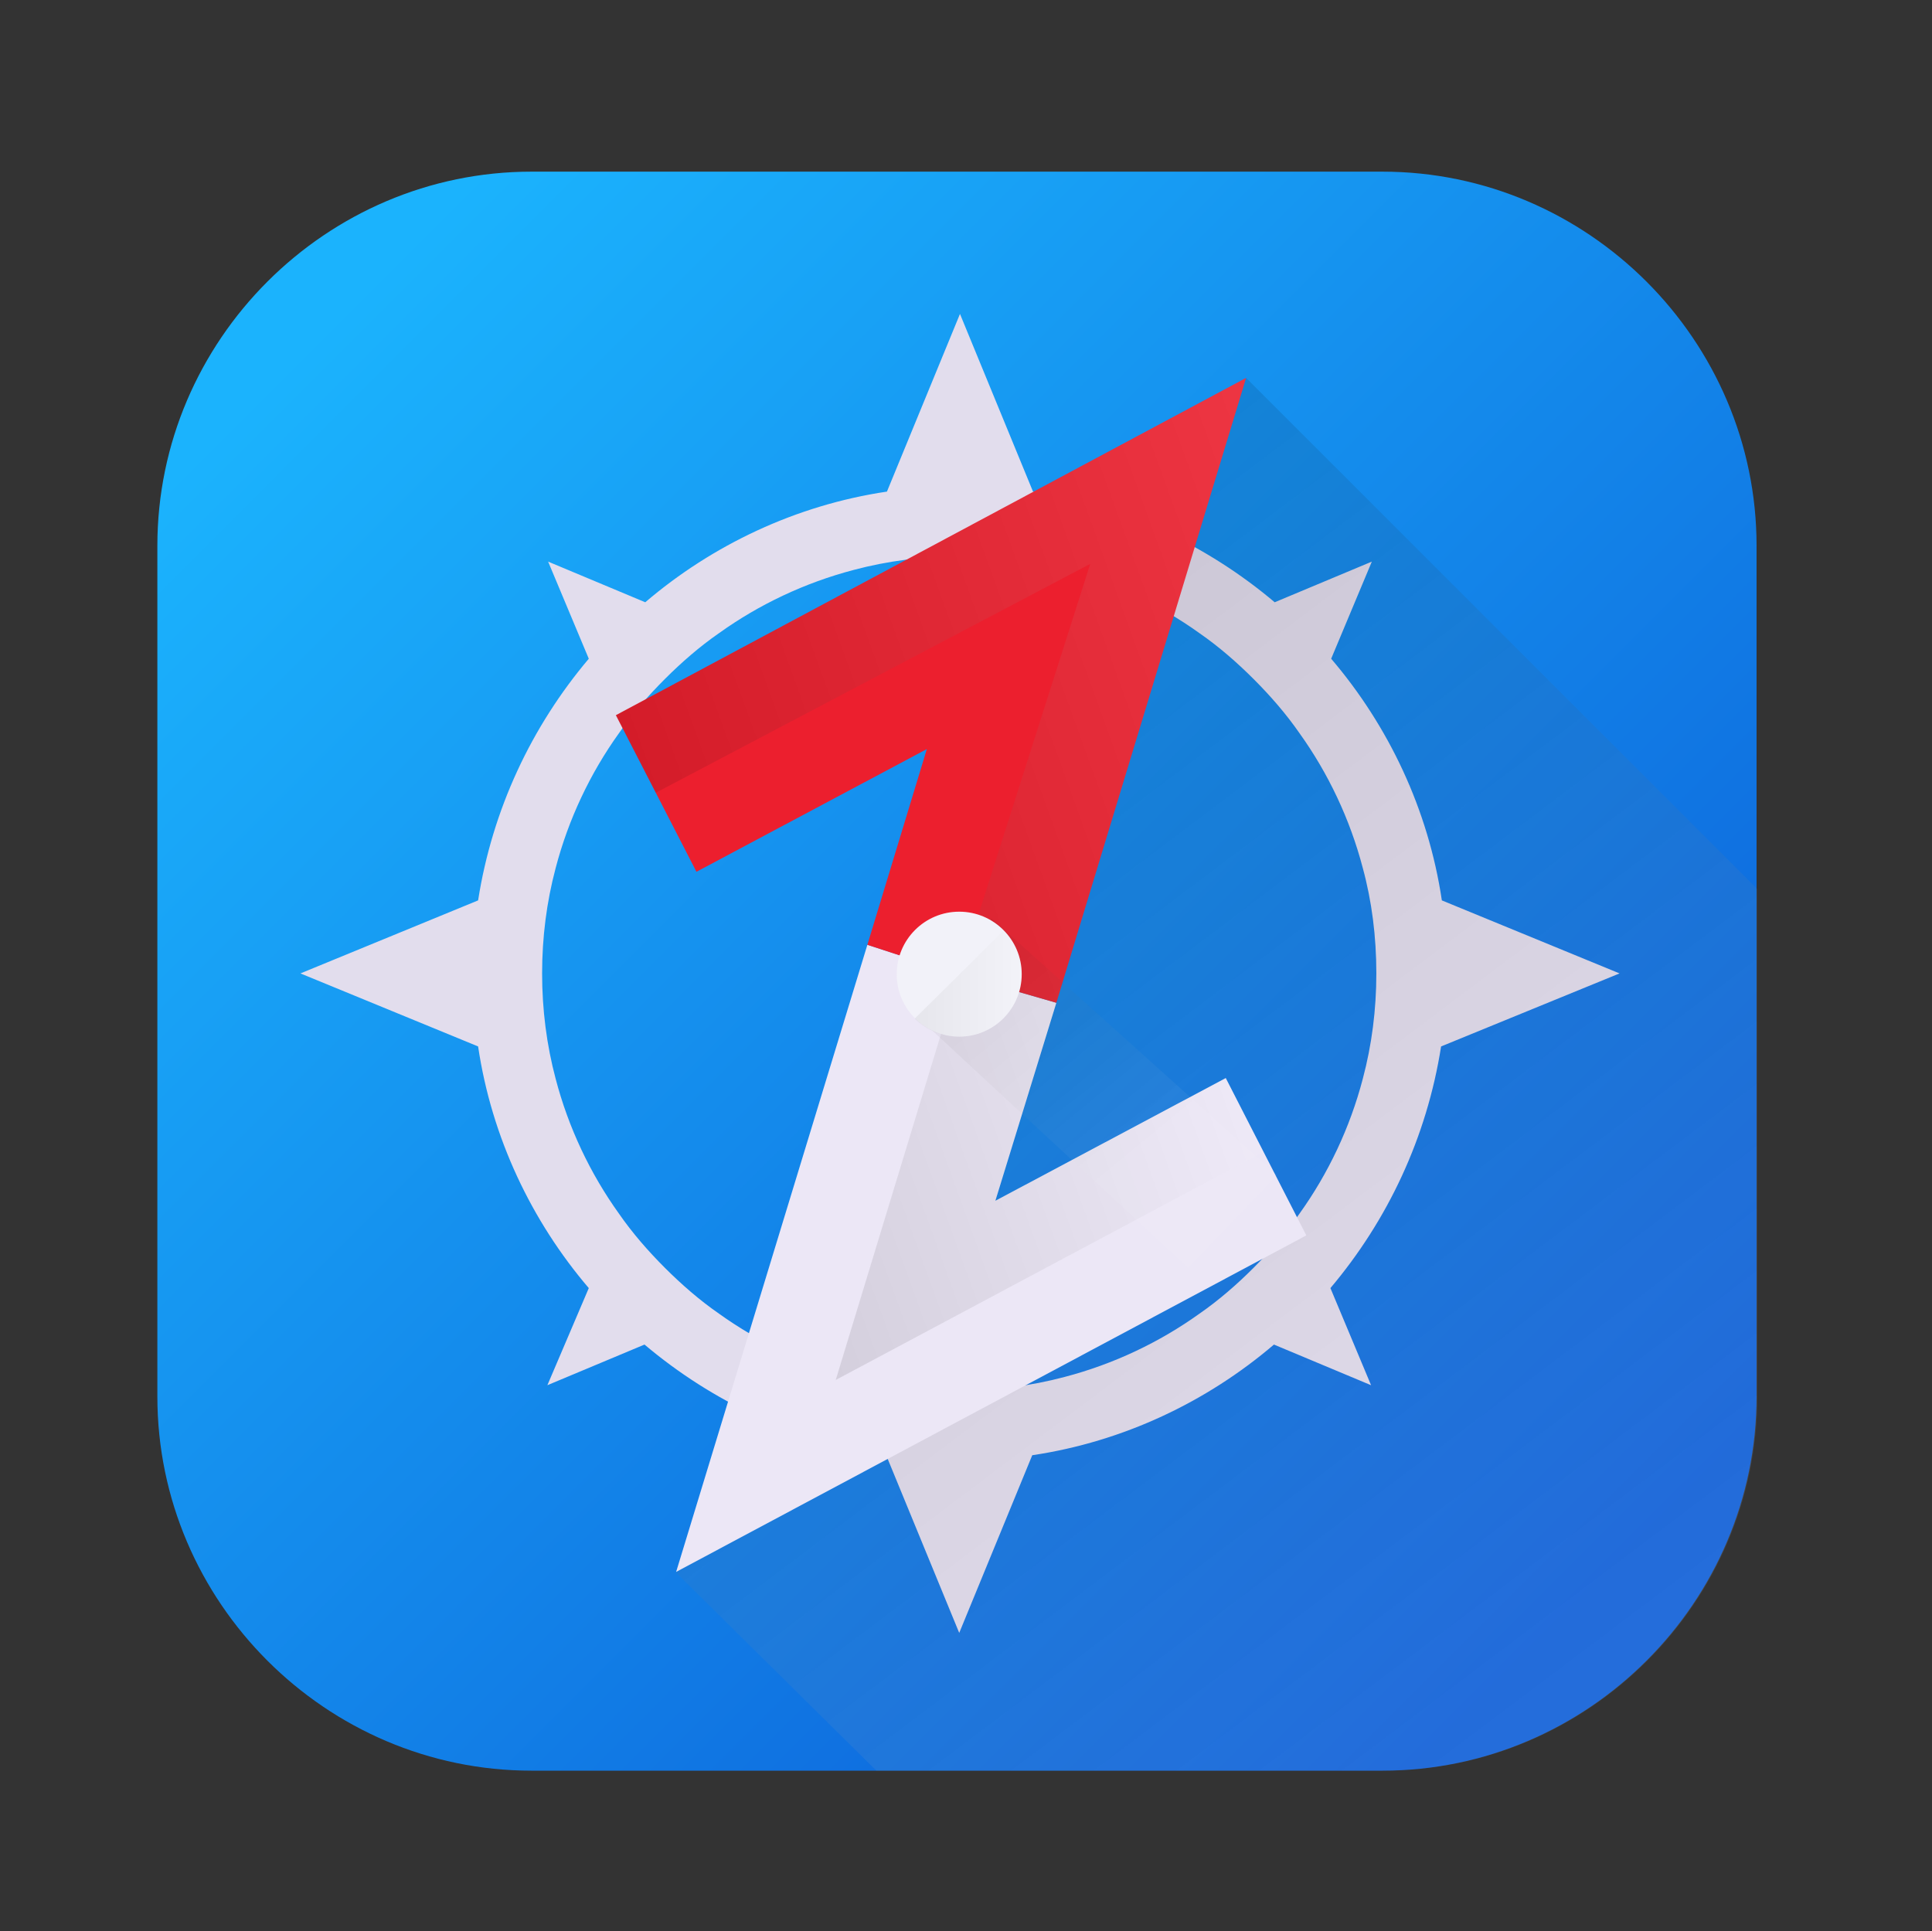 <?xml version="1.0" encoding="utf-8"?>
<!-- Generator: Adobe Illustrator 26.3.1, SVG Export Plug-In . SVG Version: 6.00 Build 0)  -->
<svg version="1.1" id="Layer_1" xmlns="http://www.w3.org/2000/svg" xmlns:xlink="http://www.w3.org/1999/xlink" x="0px" y="0px"
	 viewBox="0 0 256.6 256.5" style="enable-background:new 0 0 256.6 256.5;" xml:space="preserve">
<rect x="0" y="0" width="256.6" height="256.5" fill="#333333" stroke="none"/>
<style type="text/css">
	.st0{fill:url(#SVGID_1_);}
	.st1{fill:none;}
	.st2{fill:#E2DDED;}
	.st3{opacity:0.1;fill:url(#SVGID_00000168808805947977784970000007197503032602264250_);}
	.st4{fill:#ECE7F6;}
	.st5{fill:#EC1F2E;}
	.st6{fill:#EFEFEF;}
	.st7{opacity:0.1;fill:url(#SVGID_00000041262244455367911060000011029876902128949418_);}
	.st8{opacity:0.1;fill:url(#SVGID_00000095338542284119655880000015786162616888322457_);}
	.st9{opacity:5.000000e-02;fill:url(#SVGID_00000178177818240651626190000016559772911006612360_);}
	.st10{fill:#F2F2F9;}
	.st11{fill:none;stroke:#C61E1E;stroke-width:0.25;stroke-miterlimit:10;}
	.st12{opacity:5.000000e-02;fill:url(#SVGID_00000129205402948308277370000004076553827742878376_);}
	.st13{fill:none;stroke:#FFFFFF;stroke-miterlimit:10;}
</style>
<g>
	<linearGradient id="SVGID_1_" gradientUnits="userSpaceOnUse" x1="41.537" y1="43.467" x2="212.238" y2="214.168">
		<stop  offset="3.091156e-03" style="stop-color:#1BB3FD"/>
		<stop  offset="1" style="stop-color:#0C5DD8"/>
	</linearGradient>
	<path class="st0" d="M233.3,185.5c0,27.3-22.4,49.7-49.7,49.7h-113c-27.3,0-49.7-22.4-49.7-49.7v-113c0-27.3,22.4-49.7,49.7-49.7
		h113c27.3,0,49.7,22.4,49.7,49.7V185.5z"/>
	<path class="st1" d="M172.6,97.4c-1.8-2.6-3.9-5-6.1-7.2c-2.2-2.2-4.6-4.3-7.2-6.1c-5.3-3.8-11.4-6.7-17.9-8.4
		c-4.5-1.2-9.2-1.8-14-1.8c-4.8,0-9.5,0.6-14,1.8c-6.5,1.7-12.6,4.6-17.9,8.4c-2.6,1.8-5,3.9-7.2,6.1c-2.2,2.2-4.3,4.6-6.1,7.2
		c-3.8,5.3-6.7,11.4-8.4,17.9c-1.2,4.5-1.8,9.2-1.8,14v0c0,4.8,0.6,9.5,1.8,14c1.7,6.5,4.6,12.6,8.4,17.9c1.8,2.6,3.9,5,6.1,7.2
		c2.2,2.2,4.6,4.3,7.2,6.1c5.3,3.8,11.4,6.7,17.9,8.4c4.5,1.2,9.2,1.8,14,1.8c4.8,0,9.5-0.6,14-1.8c6.5-1.7,12.6-4.6,17.9-8.4
		c2.6-1.8,5-3.9,7.2-6.1c2.2-2.2,4.3-4.6,6.1-7.2c3.8-5.3,6.7-11.4,8.4-17.9c1.2-4.5,1.8-9.2,1.8-14v0c0-4.8-0.6-9.5-1.8-14
		C179.3,108.8,176.4,102.7,172.6,97.4z M127.5,129.3L127.5,129.3L127.5,129.3L127.5,129.3L127.5,129.3z"/>
	<path class="st2" d="M215.1,129.3l-23.6-9.7c-1.8-12.1-7.1-23.2-14.7-32.1l5.4-12.9h0l-12.9,5.4c-9-7.6-20-12.8-32.1-14.7
		l-9.7-23.6l-9.7,23.6c-12.1,1.8-23.2,7.1-32.1,14.7l-12.9-5.4l5.4,12.9c-7.6,9-12.8,20-14.7,32.1l-23.6,9.7l0,0l23.6,9.7
		c1.8,12.1,7.1,23.2,14.7,32.1L72.7,184l0,0l12.9-5.4c9,7.6,20,12.8,32.1,14.7l9.7,23.6l9.7-23.6c12.1-1.8,23.2-7.1,32.1-14.7
		l12.9,5.4l0,0l-5.4-12.9c7.6-9,12.8-20,14.7-32.1L215.1,129.3z M182.8,129.3c0,4.8-0.6,9.5-1.8,14c-1.7,6.5-4.6,12.6-8.4,17.9
		c-1.8,2.6-3.9,5-6.1,7.2c-2.2,2.2-4.6,4.3-7.2,6.1c-5.3,3.8-11.4,6.7-17.9,8.4c-4.5,1.2-9.2,1.8-14,1.8c-4.8,0-9.5-0.6-14-1.8
		c-6.5-1.7-12.6-4.6-17.9-8.4c-2.6-1.8-5-3.9-7.2-6.1c-2.2-2.2-4.3-4.6-6.1-7.2c-3.8-5.3-6.7-11.4-8.4-17.9c-1.2-4.5-1.8-9.2-1.8-14
		v0c0-4.8,0.6-9.5,1.8-14c1.7-6.5,4.6-12.6,8.4-17.9c1.8-2.6,3.9-5,6.1-7.2c2.2-2.2,4.6-4.3,7.2-6.1c5.3-3.8,11.4-6.7,17.9-8.4
		c4.5-1.2,9.2-1.8,14-1.8c4.8,0,9.5,0.6,14,1.8c6.5,1.7,12.6,4.6,17.9,8.4c2.6,1.8,5,3.9,7.2,6.1c2.2,2.2,4.3,4.6,6.1,7.2
		c3.8,5.3,6.7,11.4,8.4,17.9C182.2,119.7,182.8,124.4,182.8,129.3L182.8,129.3z"/>
	<g>
		
			<linearGradient id="SVGID_00000008866681725130804390000000561656886101219748_" gradientUnits="userSpaceOnUse" x1="108.559" y1="93.128" x2="210.053" y2="227.759">
			<stop  offset="0" style="stop-color:#000000"/>
			<stop  offset="1" style="stop-color:#FFFFFF"/>
		</linearGradient>
		<path style="opacity:0.1;fill:url(#SVGID_00000008866681725130804390000000561656886101219748_);" d="M165.5,50.2l67.9,67.9v67.4
			c0,27.3-22.4,49.7-49.7,49.7h-67.3l-26.6-26.3"/>
		<polygon class="st4" points="140.3,133.2 127.9,129.6 115.2,125.5 89.8,208.8 173.5,164.1 162.8,143.2 132.2,159.5 		"/>
		<polygon class="st5" points="115.2,125.5 127.4,129.5 140.3,133.2 165.5,50.2 81.8,95 92.5,115.8 123.1,99.5 		"/>
		<path class="st6" d="M183.9,152.4"/>
		
			<linearGradient id="SVGID_00000103947978484898462560000016732953270624391813_" gradientUnits="userSpaceOnUse" x1="102.759" y1="127.527" x2="166.488" y2="127.527" gradientTransform="matrix(0.94 -0.34 0.34 0.94 -36.651 77.134)">
			<stop  offset="0" style="stop-color:#000000"/>
			<stop  offset="1" style="stop-color:#FFFFFF"/>
		</linearGradient>
		<polygon style="opacity:0.1;fill:url(#SVGID_00000103947978484898462560000016732953270624391813_);" points="111,183.3 
			111,183.3 127.4,129.4 140.3,133.2 132.2,159.5 162.8,143.2 167.8,153 		"/>
		
			<linearGradient id="SVGID_00000090273168009283622780000015321991538136679354_" gradientUnits="userSpaceOnUse" x1="105.348" y1="78.122" x2="199.231" y2="78.122" gradientTransform="matrix(0.94 -0.34 0.34 0.94 -36.651 77.134)">
			<stop  offset="0" style="stop-color:#000000"/>
			<stop  offset="1" style="stop-color:#FFFFFF"/>
		</linearGradient>
		<polygon style="opacity:0.1;fill:url(#SVGID_00000090273168009283622780000015321991538136679354_);" points="87.1,105.3 81.8,95 
			165.5,50.2 140.3,133.2 127.4,129.5 144.8,74.9 		"/>
		
			<linearGradient id="SVGID_00000029761351673502610620000003071332749922971831_" gradientUnits="userSpaceOnUse" x1="132.428" y1="110.567" x2="158.095" y2="136.233" gradientTransform="matrix(0.995 9.586549e-02 -9.586549e-02 0.995 7.242 2.082)">
			<stop  offset="0" style="stop-color:#000000"/>
			<stop  offset="1" style="stop-color:#FFFFFF"/>
		</linearGradient>
		<polygon style="opacity:5.000000e-02;fill:url(#SVGID_00000029761351673502610620000003071332749922971831_);" points="
			157.8,168.4 120.6,133.9 131.7,122 169.6,156.1 		"/>
		<circle class="st10" cx="127.4" cy="129.4" r="8.3"/>
	</g>
	<path class="st11" d="M120.6,134.9"/>
</g>
<linearGradient id="SVGID_00000009581888623907082690000018281209380879444657_" gradientUnits="userSpaceOnUse" x1="121.566" y1="130.677" x2="135.683" y2="130.677">
	<stop  offset="0" style="stop-color:#000000"/>
	<stop  offset="1" style="stop-color:#FFFFFF"/>
</linearGradient>
<path style="opacity:5.000000e-02;fill:url(#SVGID_00000009581888623907082690000018281209380879444657_);" d="M133.3,123.6
	c3.2,3.2,3.2,8.4-0.1,11.7c-3.2,3.2-8.5,3.2-11.7,0L133.3,123.6z"/>
<path class="st13" d="M239.3,124"/>
<path class="st13" d="M165.5,50.2"/>
<path class="st13" d="M137.7,256.5"/>
<path class="st13" d="M90,208.8"/>
</svg>
